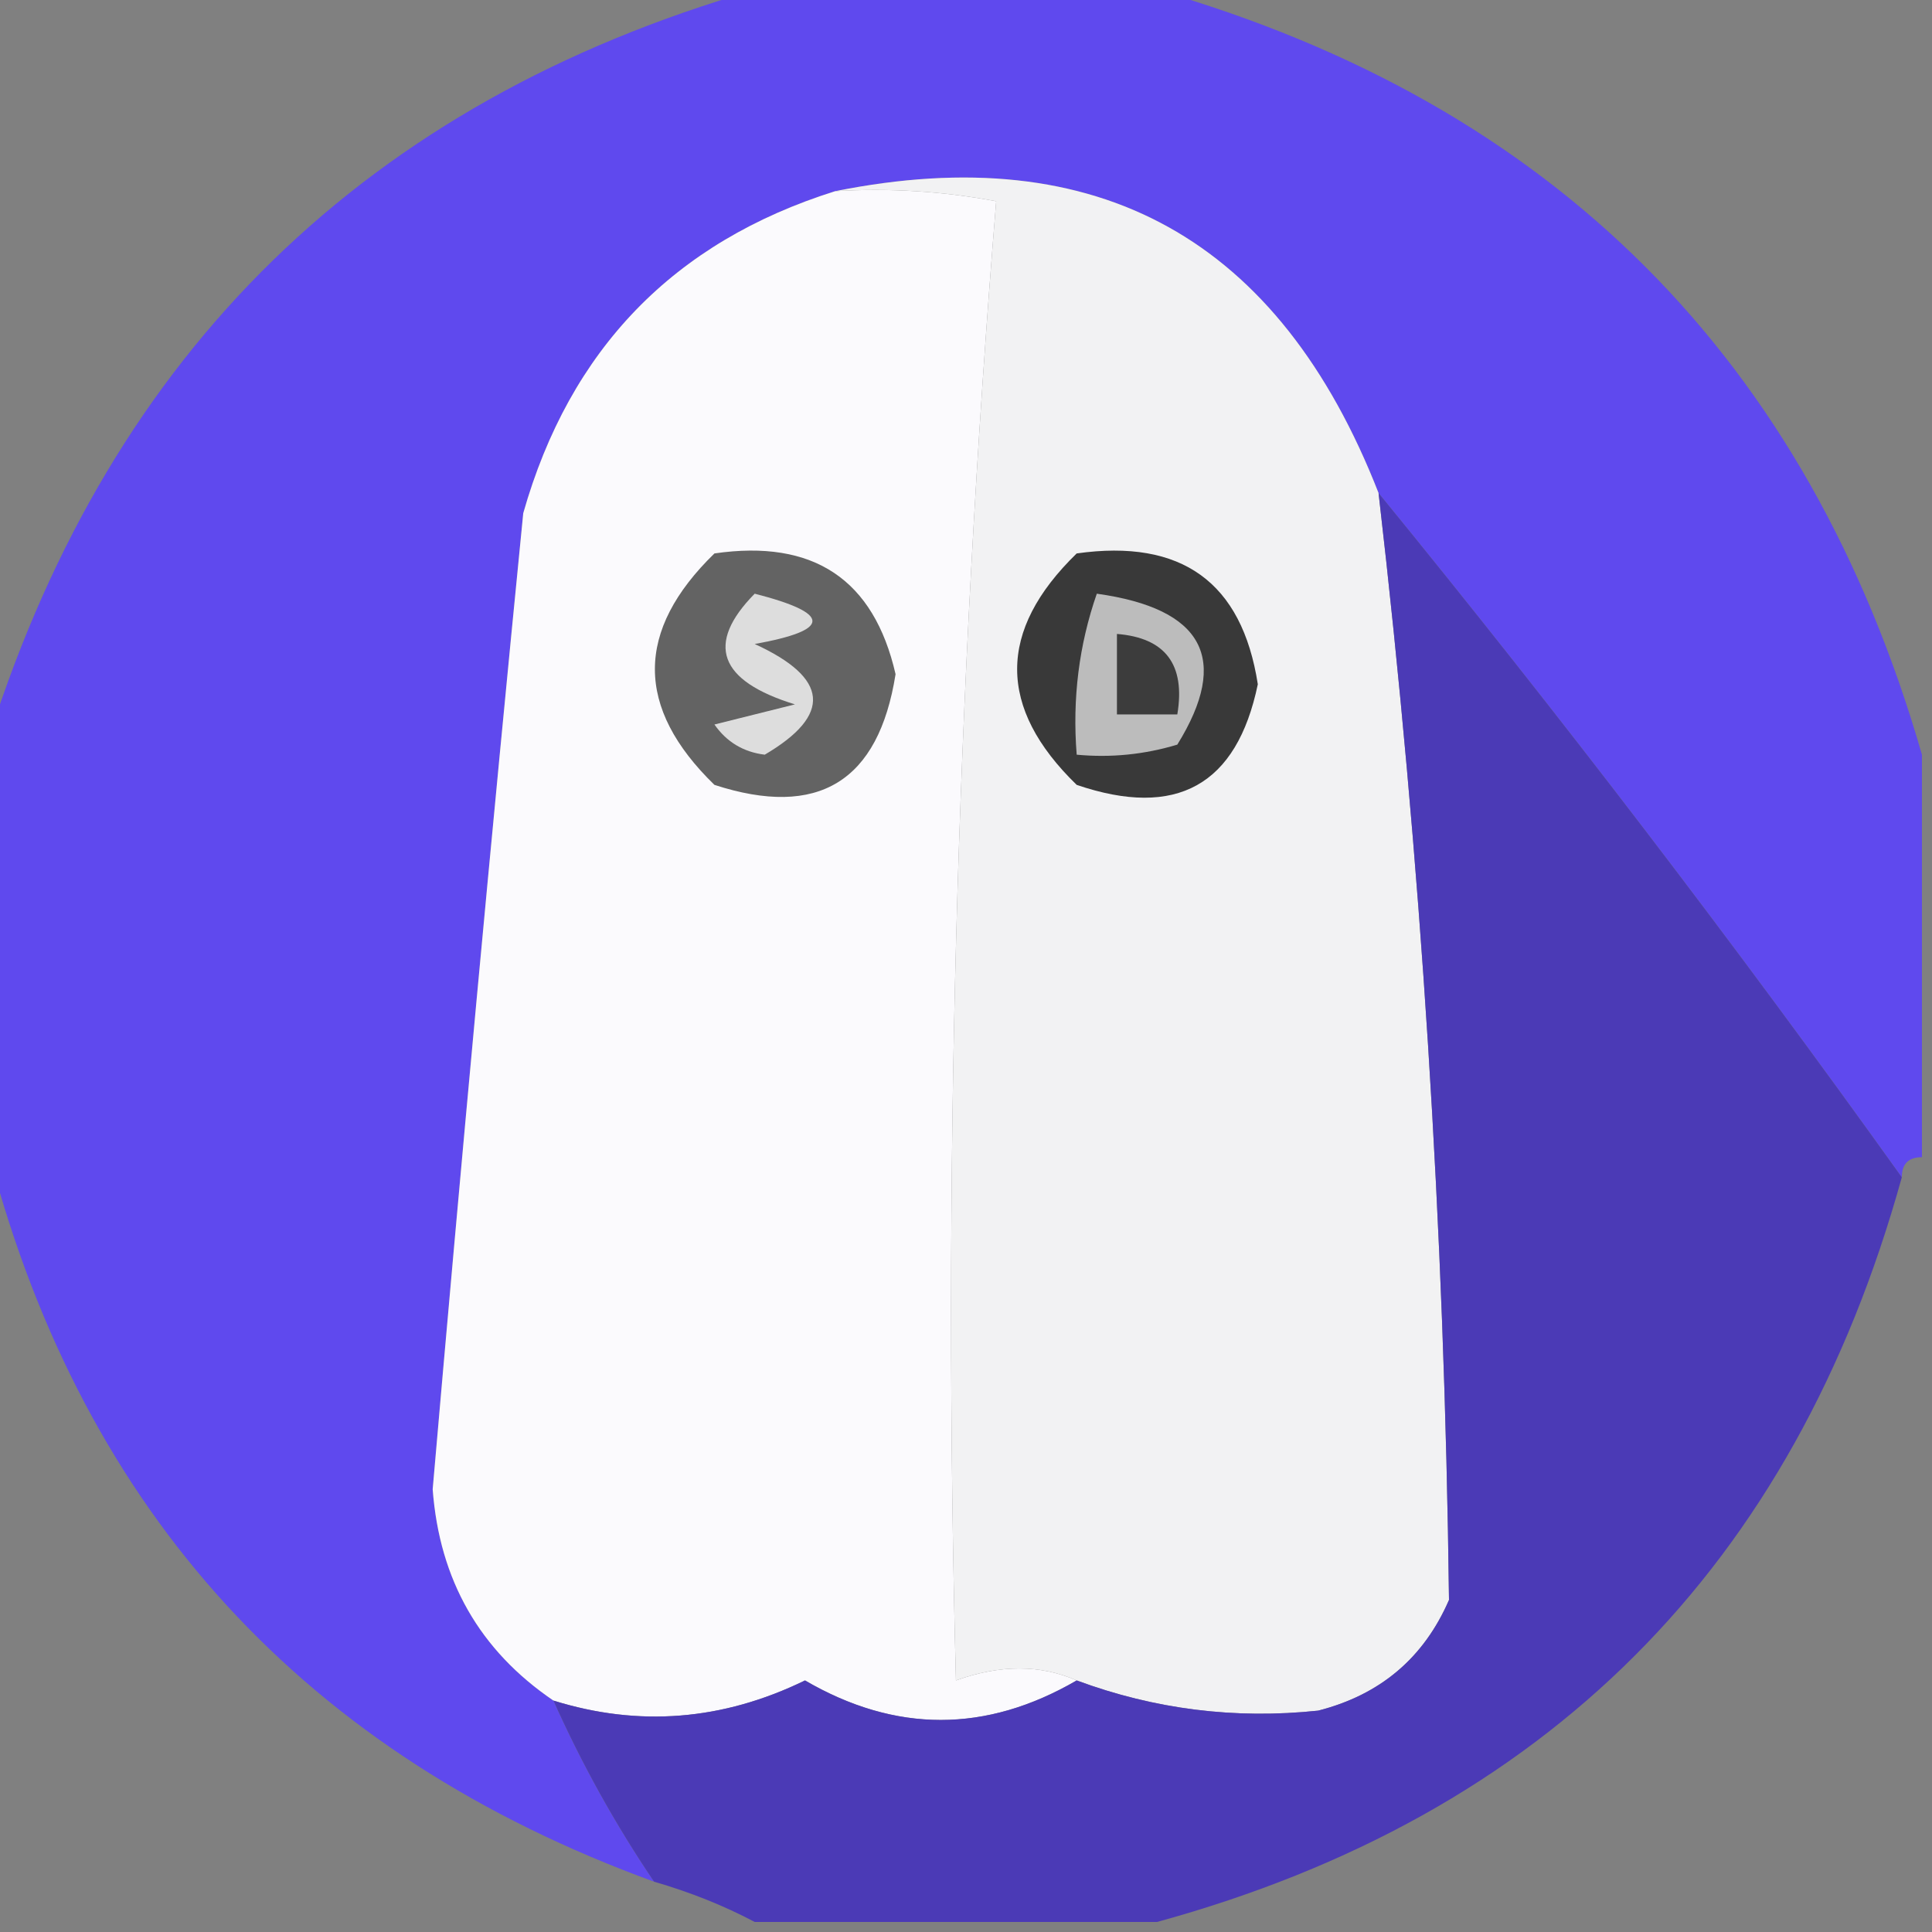 <?xml version="1.0" encoding="UTF-8"?>
<!DOCTYPE svg PUBLIC "-//W3C//DTD SVG 1.1//EN" "http://www.w3.org/Graphics/SVG/1.1/DTD/svg11.dtd">
<svg xmlns="http://www.w3.org/2000/svg" version="1.1" width="96px" height="96px" style="shape-rendering:geometricPrecision; text-rendering:geometricPrecision; image-rendering:optimizeQuality; fill-rule:evenodd; clip-rule:evenodd" xmlns:xlink="http://www.w3.org/1999/xlink">
<rect width="100%" height="100%" fill="#808080" stroke="none"/>
<g><path style="opacity:0.985" fill="#5f48ef" d="M 37.5,-0.5 C 44.167,-0.5 50.833,-0.5 57.5,-0.5C 77.167,5.167 89.833,17.833 95.5,37.5C 95.5,44.167 95.5,50.833 95.5,57.5C 94.833,57.5 94.5,57.833 94.5,58.5C 86.153,46.833 77.487,35.5 68.5,24.5C 63.569,11.873 54.569,6.873 41.5,9.5C 33.484,12.017 28.317,17.351 26,25.5C 24.401,41.66 22.901,57.827 21.5,74C 21.836,78.512 23.836,82.012 27.5,84.5C 28.913,87.661 30.58,90.661 32.5,93.5C 15.196,87.2 4.196,75.2 -0.5,57.5C -0.5,50.5 -0.5,43.5 -0.5,36.5C 5.605,17.395 18.272,5.061 37.5,-0.5 Z"/></g>
<g><path style="opacity:1" fill="#fbfafd" d="M 41.5,9.5 C 44.187,9.336 46.854,9.503 49.5,10C 47.515,34.271 46.849,58.771 47.5,83.5C 49.691,82.709 51.691,82.709 53.5,83.5C 48.995,86.118 44.495,86.118 40,83.5C 35.912,85.492 31.745,85.825 27.5,84.5C 23.836,82.012 21.836,78.512 21.5,74C 22.901,57.827 24.401,41.66 26,25.5C 28.317,17.351 33.484,12.017 41.5,9.5 Z"/></g>
<g><path style="opacity:1" fill="#636363" d="M 35.5,27.5 C 40.42,26.784 43.42,28.784 44.5,33.5C 43.654,38.844 40.654,40.677 35.5,39C 31.555,35.169 31.555,31.336 35.5,27.5 Z"/></g>
<g><path style="opacity:1" fill="#dddddd" d="M 37.5,29.5 C 41.326,30.48 41.326,31.313 37.5,32C 41.191,33.69 41.357,35.524 38,37.5C 36.941,37.37 36.108,36.87 35.5,36C 36.833,35.667 38.167,35.333 39.5,35C 35.709,33.832 35.043,31.999 37.5,29.5 Z"/></g>
<g><path style="opacity:1" fill="#f2f2f3" d="M 41.5,9.5 C 54.569,6.873 63.569,11.873 68.5,24.5C 70.612,42.742 71.779,61.076 72,79.5C 70.749,82.381 68.583,84.214 65.5,85C 61.377,85.437 57.377,84.937 53.5,83.5C 51.691,82.709 49.691,82.709 47.5,83.5C 46.849,58.771 47.515,34.271 49.5,10C 46.854,9.503 44.187,9.336 41.5,9.5 Z"/></g>
<g><path style="opacity:1" fill="#393939" d="M 53.5,27.5 C 58.713,26.762 61.713,28.928 62.5,34C 61.458,39.023 58.458,40.69 53.5,39C 49.555,35.169 49.555,31.336 53.5,27.5 Z"/></g>
<g><path style="opacity:1" fill="#bcbcbc" d="M 54.5,29.5 C 59.805,30.241 61.139,32.741 58.5,37C 56.866,37.493 55.199,37.66 53.5,37.5C 53.279,34.721 53.612,32.054 54.5,29.5 Z"/></g>
<g><path style="opacity:1" fill="#3c3c3c" d="M 55.5,31.5 C 57.912,31.694 58.912,33.027 58.5,35.5C 57.5,35.5 56.5,35.5 55.5,35.5C 55.5,34.167 55.5,32.833 55.5,31.5 Z"/></g>
<g><path style="opacity:0.966" fill="#4a38b8" d="M 68.5,24.5 C 77.487,35.5 86.153,46.833 94.5,58.5C 89.134,77.866 76.801,90.199 57.5,95.5C 50.833,95.5 44.167,95.5 37.5,95.5C 35.972,94.691 34.306,94.024 32.5,93.5C 30.58,90.661 28.913,87.661 27.5,84.5C 31.745,85.825 35.912,85.492 40,83.5C 44.495,86.118 48.995,86.118 53.5,83.5C 57.377,84.937 61.377,85.437 65.5,85C 68.583,84.214 70.749,82.381 72,79.5C 71.779,61.076 70.612,42.742 68.5,24.5 Z"/></g>
</svg>
